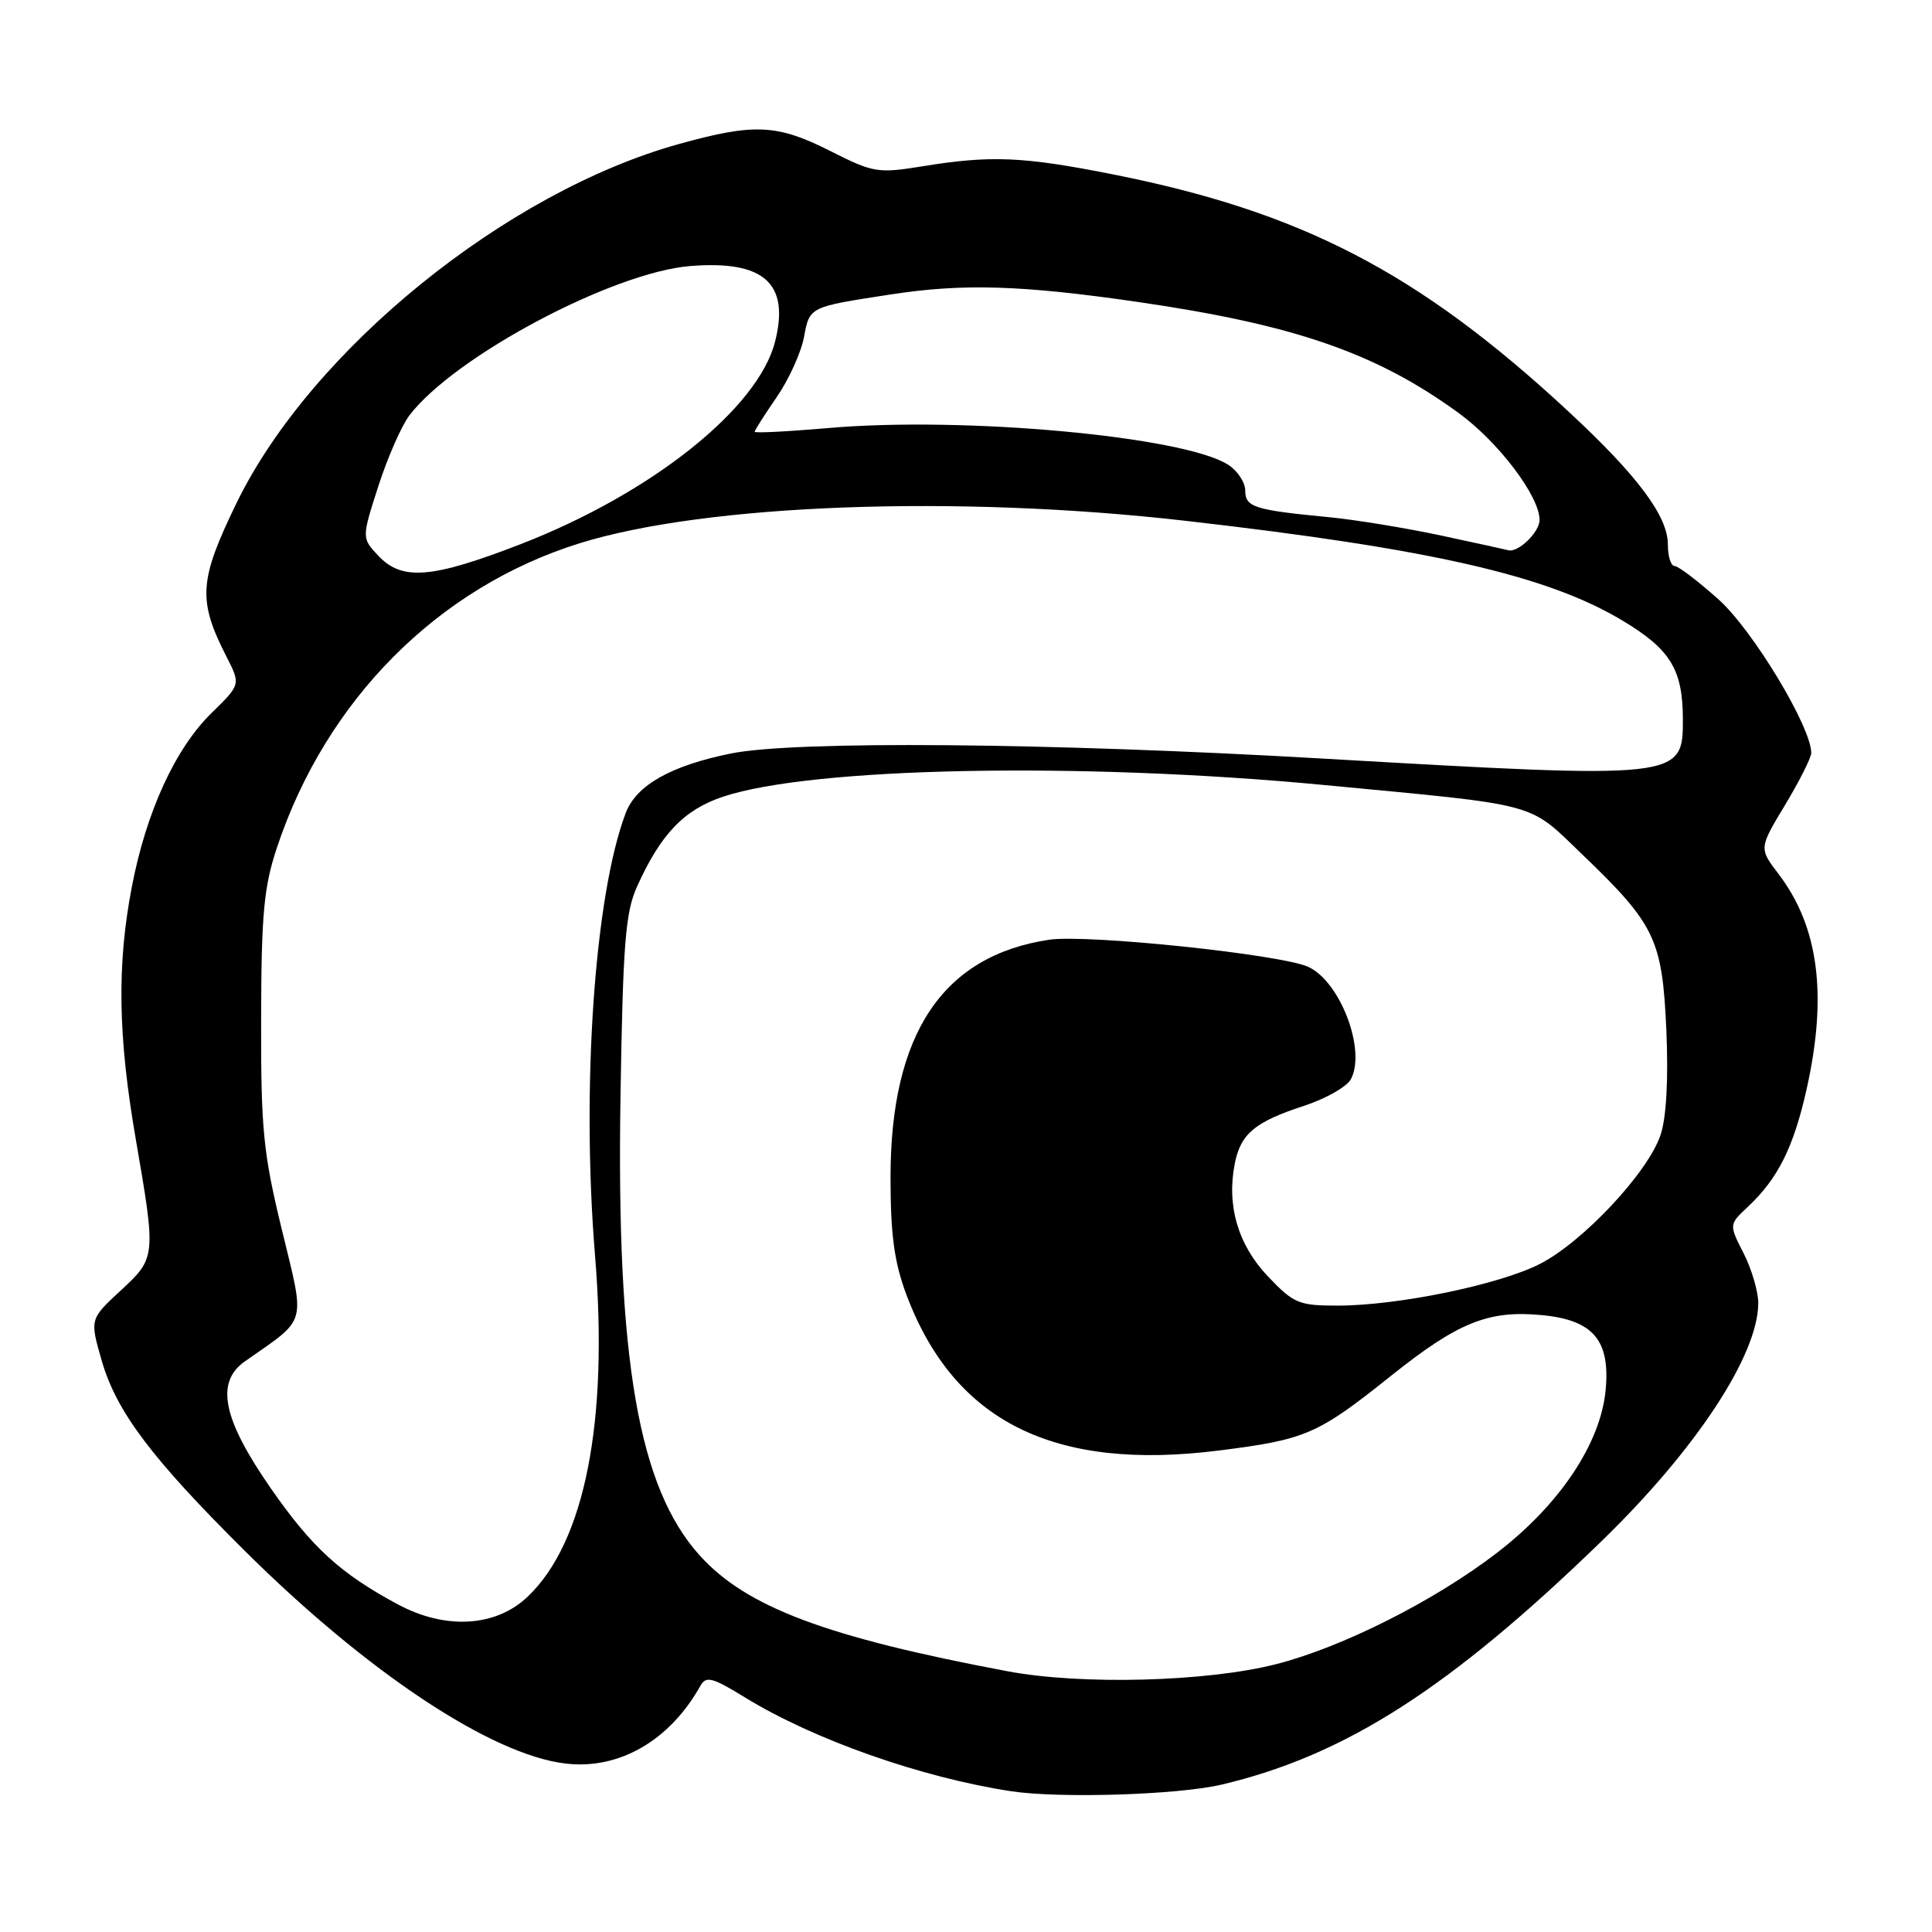 <?xml version="1.0" encoding="UTF-8" standalone="no"?>
<!DOCTYPE svg PUBLIC "-//W3C//DTD SVG 1.1//EN" "http://www.w3.org/Graphics/SVG/1.1/DTD/svg11.dtd" >
<svg xmlns="http://www.w3.org/2000/svg" xmlns:xlink="http://www.w3.org/1999/xlink" version="1.1" viewBox="0 0 256 256">
 <g >
 <path fill="currentColor"
d=" M 161.83 236.48 C 178.26 232.61 192.16 223.69 212.34 204.09 C 224.75 192.02 232.92 179.60 232.98 172.71 C 232.99 171.18 232.12 168.20 231.05 166.09 C 229.09 162.26 229.09 162.26 231.61 159.90 C 235.61 156.14 237.66 152.02 239.39 144.30 C 242.17 131.85 240.99 122.79 235.66 115.80 C 233.07 112.40 233.07 112.40 236.54 106.65 C 238.44 103.49 240.00 100.39 240.00 99.77 C 240.00 96.34 232.29 83.55 227.76 79.47 C 225.02 77.01 222.38 75.00 221.89 75.00 C 221.40 75.00 221.00 73.72 221.00 72.15 C 221.00 68.40 217.01 63.05 207.92 54.61 C 188.00 36.10 172.45 28.02 147.14 23.04 C 135.49 20.74 131.23 20.57 122.26 22.03 C 116.32 22.99 115.74 22.90 110.04 20.02 C 102.97 16.45 99.96 16.31 90.01 19.07 C 67.05 25.43 41.21 46.39 31.35 66.64 C 26.35 76.93 26.18 79.52 30.03 87.05 C 31.89 90.70 31.89 90.70 28.03 94.48 C 23.23 99.16 19.36 107.60 17.46 117.56 C 15.48 127.88 15.63 137.31 18.00 151.00 C 20.69 166.58 20.68 166.68 15.94 171.05 C 11.89 174.80 11.89 174.80 13.51 180.40 C 15.46 187.08 20.13 193.28 32.44 205.50 C 48.64 221.59 65.11 232.52 74.93 233.68 C 82.03 234.52 88.74 230.65 92.82 223.36 C 93.56 222.04 94.40 222.27 98.70 224.91 C 107.79 230.50 122.08 235.54 134.00 237.35 C 140.42 238.32 156.08 237.83 161.83 236.48 Z  M 133.50 221.45 C 109.48 216.93 98.90 212.95 92.73 206.12 C 84.59 197.11 81.66 180.17 82.22 145.25 C 82.54 125.07 82.87 120.90 84.40 117.50 C 87.54 110.52 90.64 107.28 95.83 105.56 C 107.62 101.64 143.16 100.95 175.36 104.01 C 204.46 106.78 202.35 106.21 209.71 113.27 C 219.33 122.51 220.26 124.46 220.80 136.50 C 221.08 142.99 220.81 148.04 220.04 150.36 C 218.41 155.32 209.72 164.60 204.02 167.49 C 198.58 170.25 185.19 173.00 177.23 173.00 C 172.09 173.00 171.42 172.72 167.99 169.11 C 164.04 164.95 162.51 159.72 163.62 154.15 C 164.41 150.22 166.29 148.65 172.76 146.54 C 175.65 145.60 178.46 144.01 179.00 143.00 C 181.05 139.16 177.59 130.04 173.34 128.11 C 169.72 126.46 144.03 123.77 139.02 124.52 C 124.91 126.63 118.00 136.98 118.00 156.00 C 118.00 163.61 118.49 167.22 120.08 171.49 C 126.39 188.35 139.62 194.97 161.52 192.20 C 173.04 190.75 174.58 190.08 184.26 182.35 C 193.20 175.20 197.23 173.58 204.30 174.26 C 211.12 174.91 213.39 177.59 212.75 184.24 C 212.07 191.29 206.66 199.38 198.35 205.76 C 190.08 212.12 177.81 218.30 169.05 220.52 C 159.85 222.86 143.26 223.29 133.50 221.45 Z  M 52.70 212.58 C 45.10 208.50 41.31 205.03 35.87 197.19 C 29.49 188.00 28.51 183.15 32.46 180.38 C 40.81 174.53 40.46 175.78 37.36 162.99 C 34.87 152.75 34.57 149.71 34.60 135.00 C 34.63 121.09 34.96 117.53 36.69 112.33 C 43.20 92.74 58.06 77.81 76.85 71.97 C 93.58 66.78 126.78 65.55 157.00 69.00 C 189.51 72.71 205.01 76.24 214.97 82.22 C 221.32 86.02 222.96 88.69 222.99 95.21 C 223.01 103.24 222.90 103.26 175.00 100.50 C 138.71 98.41 105.35 98.13 96.86 99.84 C 88.90 101.45 84.31 104.04 82.91 107.73 C 78.79 118.58 77.02 144.02 78.84 166.29 C 80.65 188.32 77.51 204.31 69.95 211.54 C 65.73 215.59 59.04 215.99 52.70 212.58 Z  M 50.13 73.64 C 47.92 71.29 47.92 71.29 50.14 64.39 C 51.37 60.60 53.21 56.39 54.25 55.04 C 60.20 47.23 81.18 36.08 91.47 35.25 C 101.23 34.47 104.67 37.53 102.70 45.27 C 100.45 54.13 86.32 65.38 69.00 72.10 C 57.22 76.66 53.28 76.99 50.13 73.64 Z  M 191.00 70.97 C 186.32 69.97 179.57 68.86 176.00 68.52 C 166.21 67.58 165.00 67.20 165.00 65.00 C 165.00 63.93 163.99 62.39 162.75 61.59 C 156.95 57.83 127.72 55.14 109.75 56.72 C 104.39 57.18 100.00 57.41 100.00 57.21 C 100.00 57.02 101.31 54.95 102.92 52.62 C 104.53 50.28 106.15 46.71 106.53 44.68 C 107.29 40.63 107.18 40.68 118.00 39.02 C 127.60 37.54 135.30 37.77 150.70 40.00 C 171.56 43.03 182.35 46.77 193.27 54.72 C 198.57 58.58 204.00 65.76 204.00 68.89 C 204.00 70.54 201.10 73.31 199.82 72.90 C 199.64 72.84 195.68 71.98 191.00 70.97 Z "/>
</g>
</svg>
